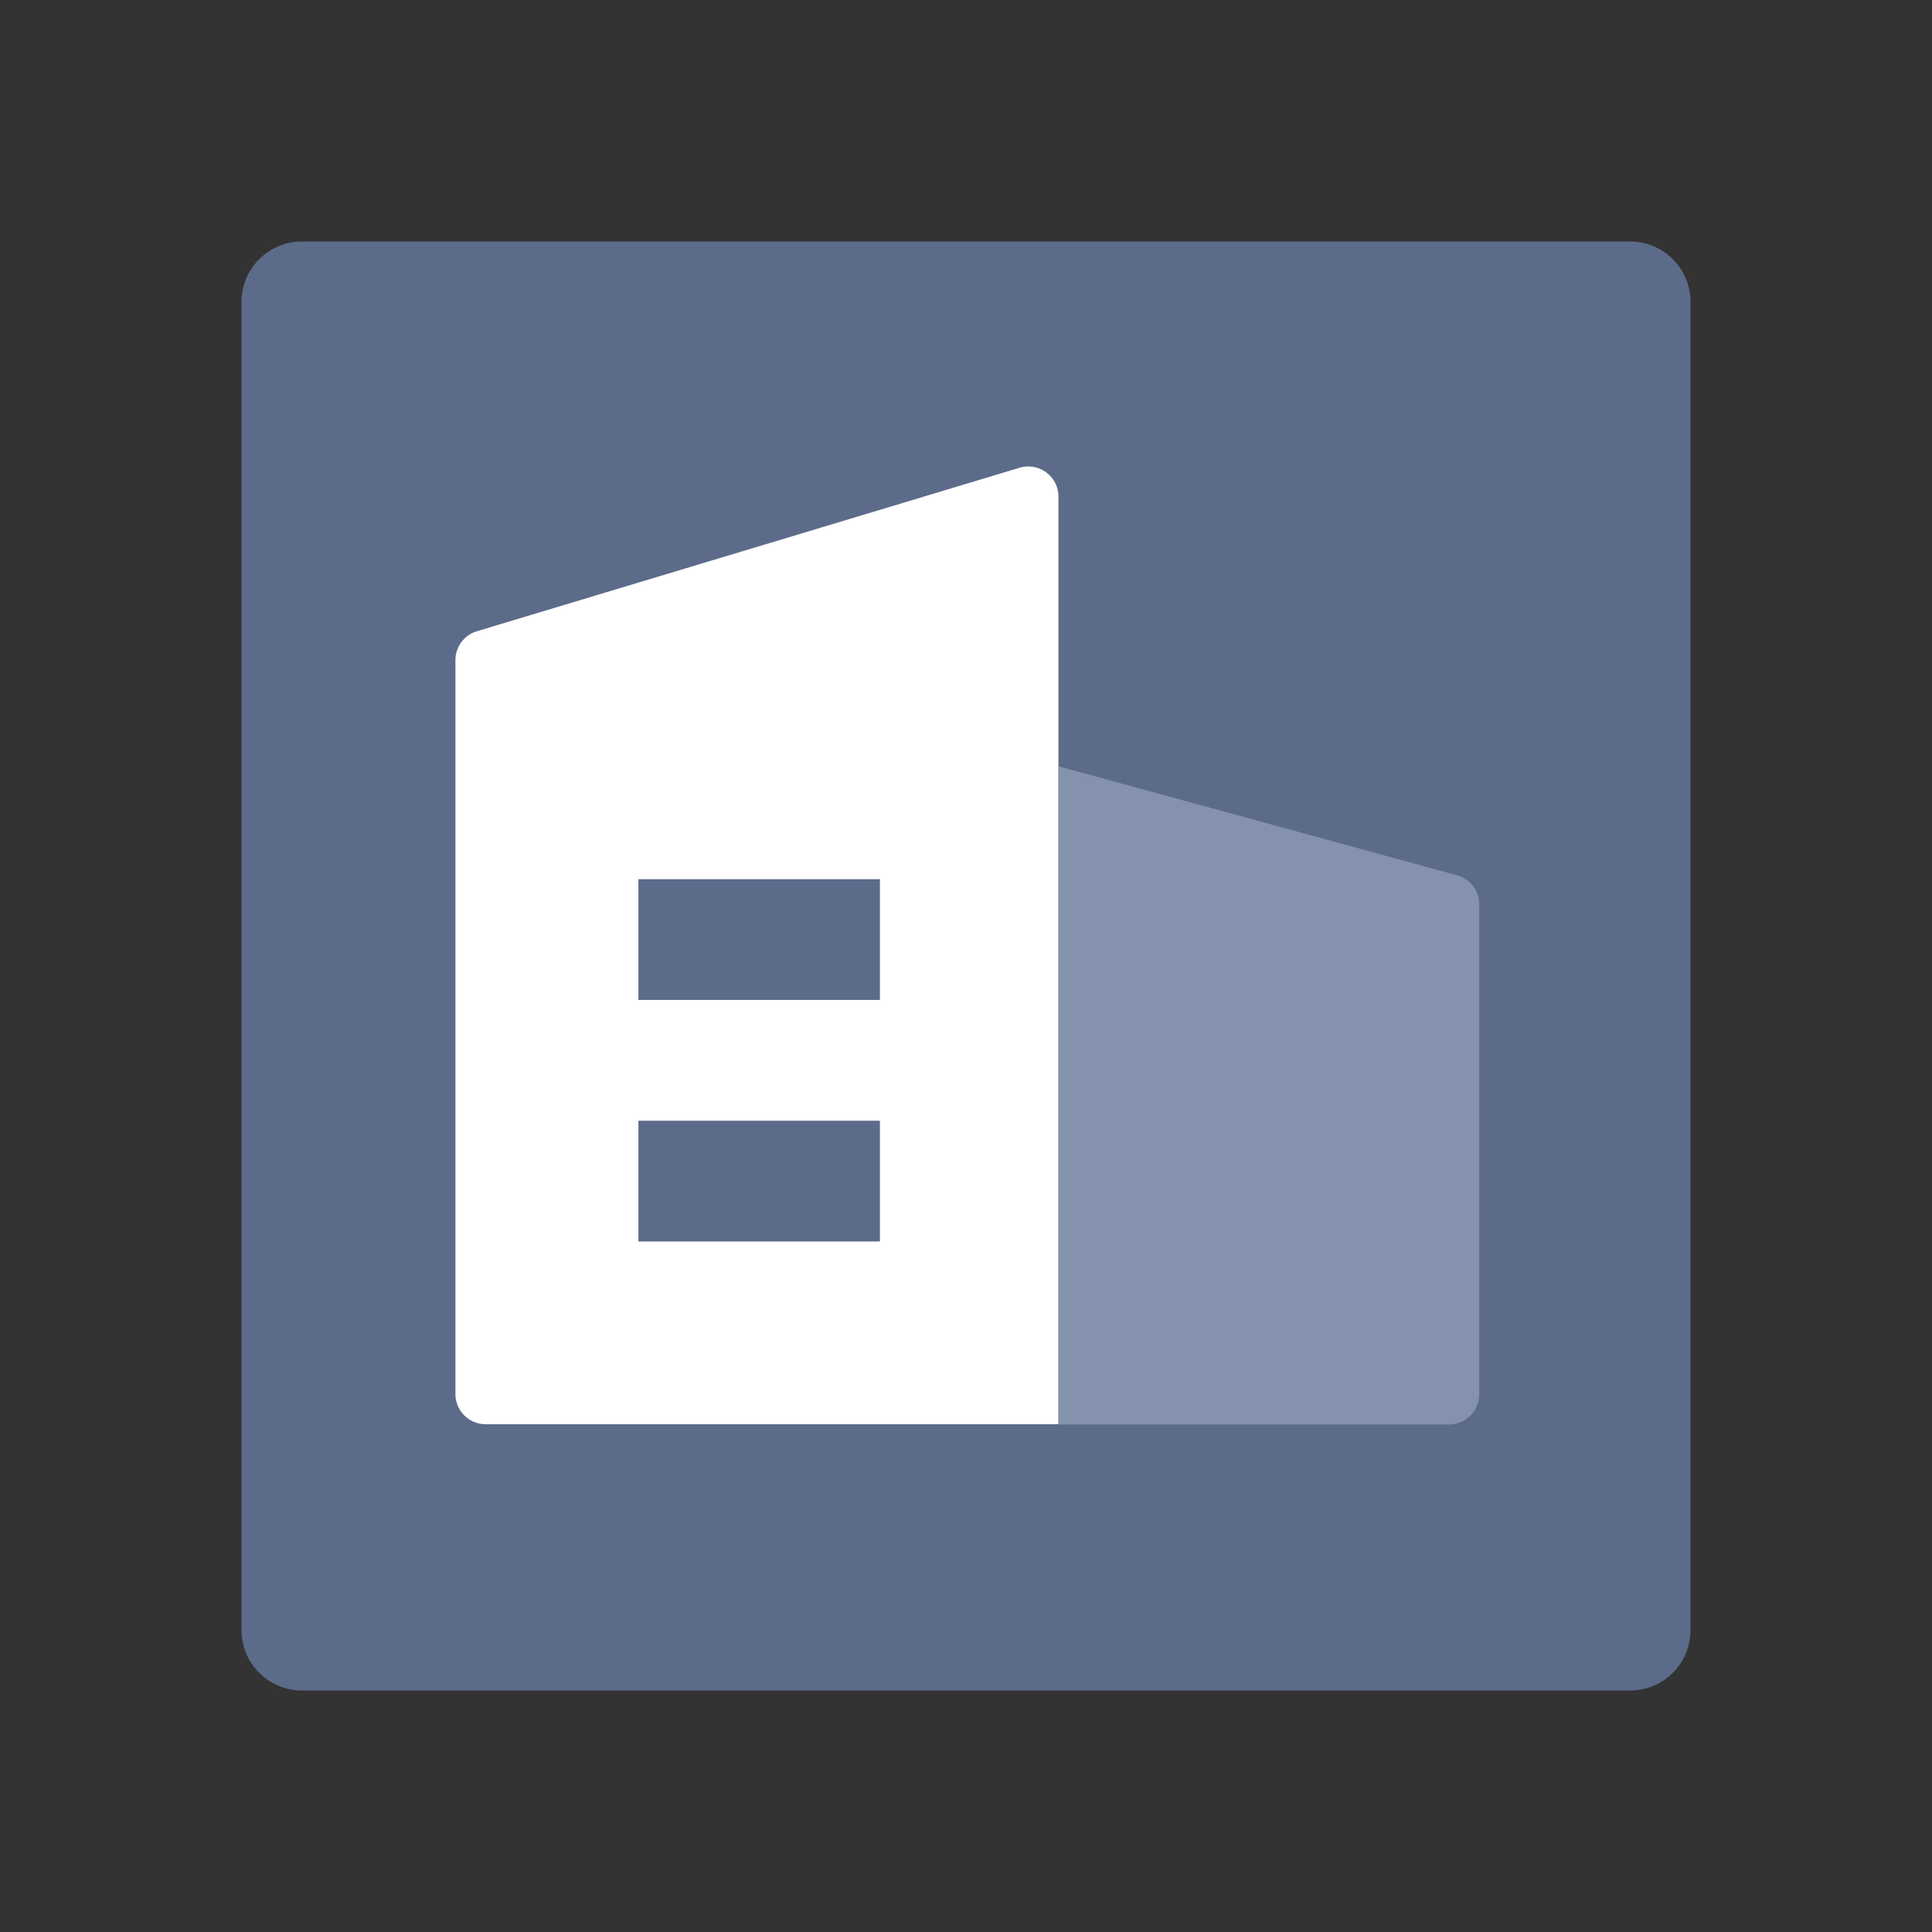 <?xml version="1.0" standalone="no"?>
<svg xmlns="http://www.w3.org/2000/svg" class="icon" viewBox="0 0 1024 1024">
  <rect x="0" y="0" width="1024" height="1024" fill="#333333" stroke="none"/>
  <g fill="none" fill-rule="evenodd" stroke="none" stroke-width="1">
    <path d="M0 0H1024V1024H0z" />
    <path fill="#5C6B8A" d="M864 896H160c-17.673 0-32-14.327-32-32V160c0-17.673 14.327-32 32-32h704c17.673 0 32 14.327 32 32v704c0 17.673-14.327 32-32 32" />
    <path fill="#FFF" d="M561 263.245v491.618H257.388c-8.837 0-16-7.163-16-16V349.89a16 16 0 0 1 11.385-15.32l287.612-86.645c10.269-3.094 20.615 4.594 20.615 15.32M466.378 594h-128v64h128zm0-128h-128v64h128z" />
    <path fill="#8592AD" d="M768 755H561V406.137l211.222 57.778A16 16 0 0 1 784 479.348V739c0 8.837-7.163 16-16 16" />
  </g>
</svg>
